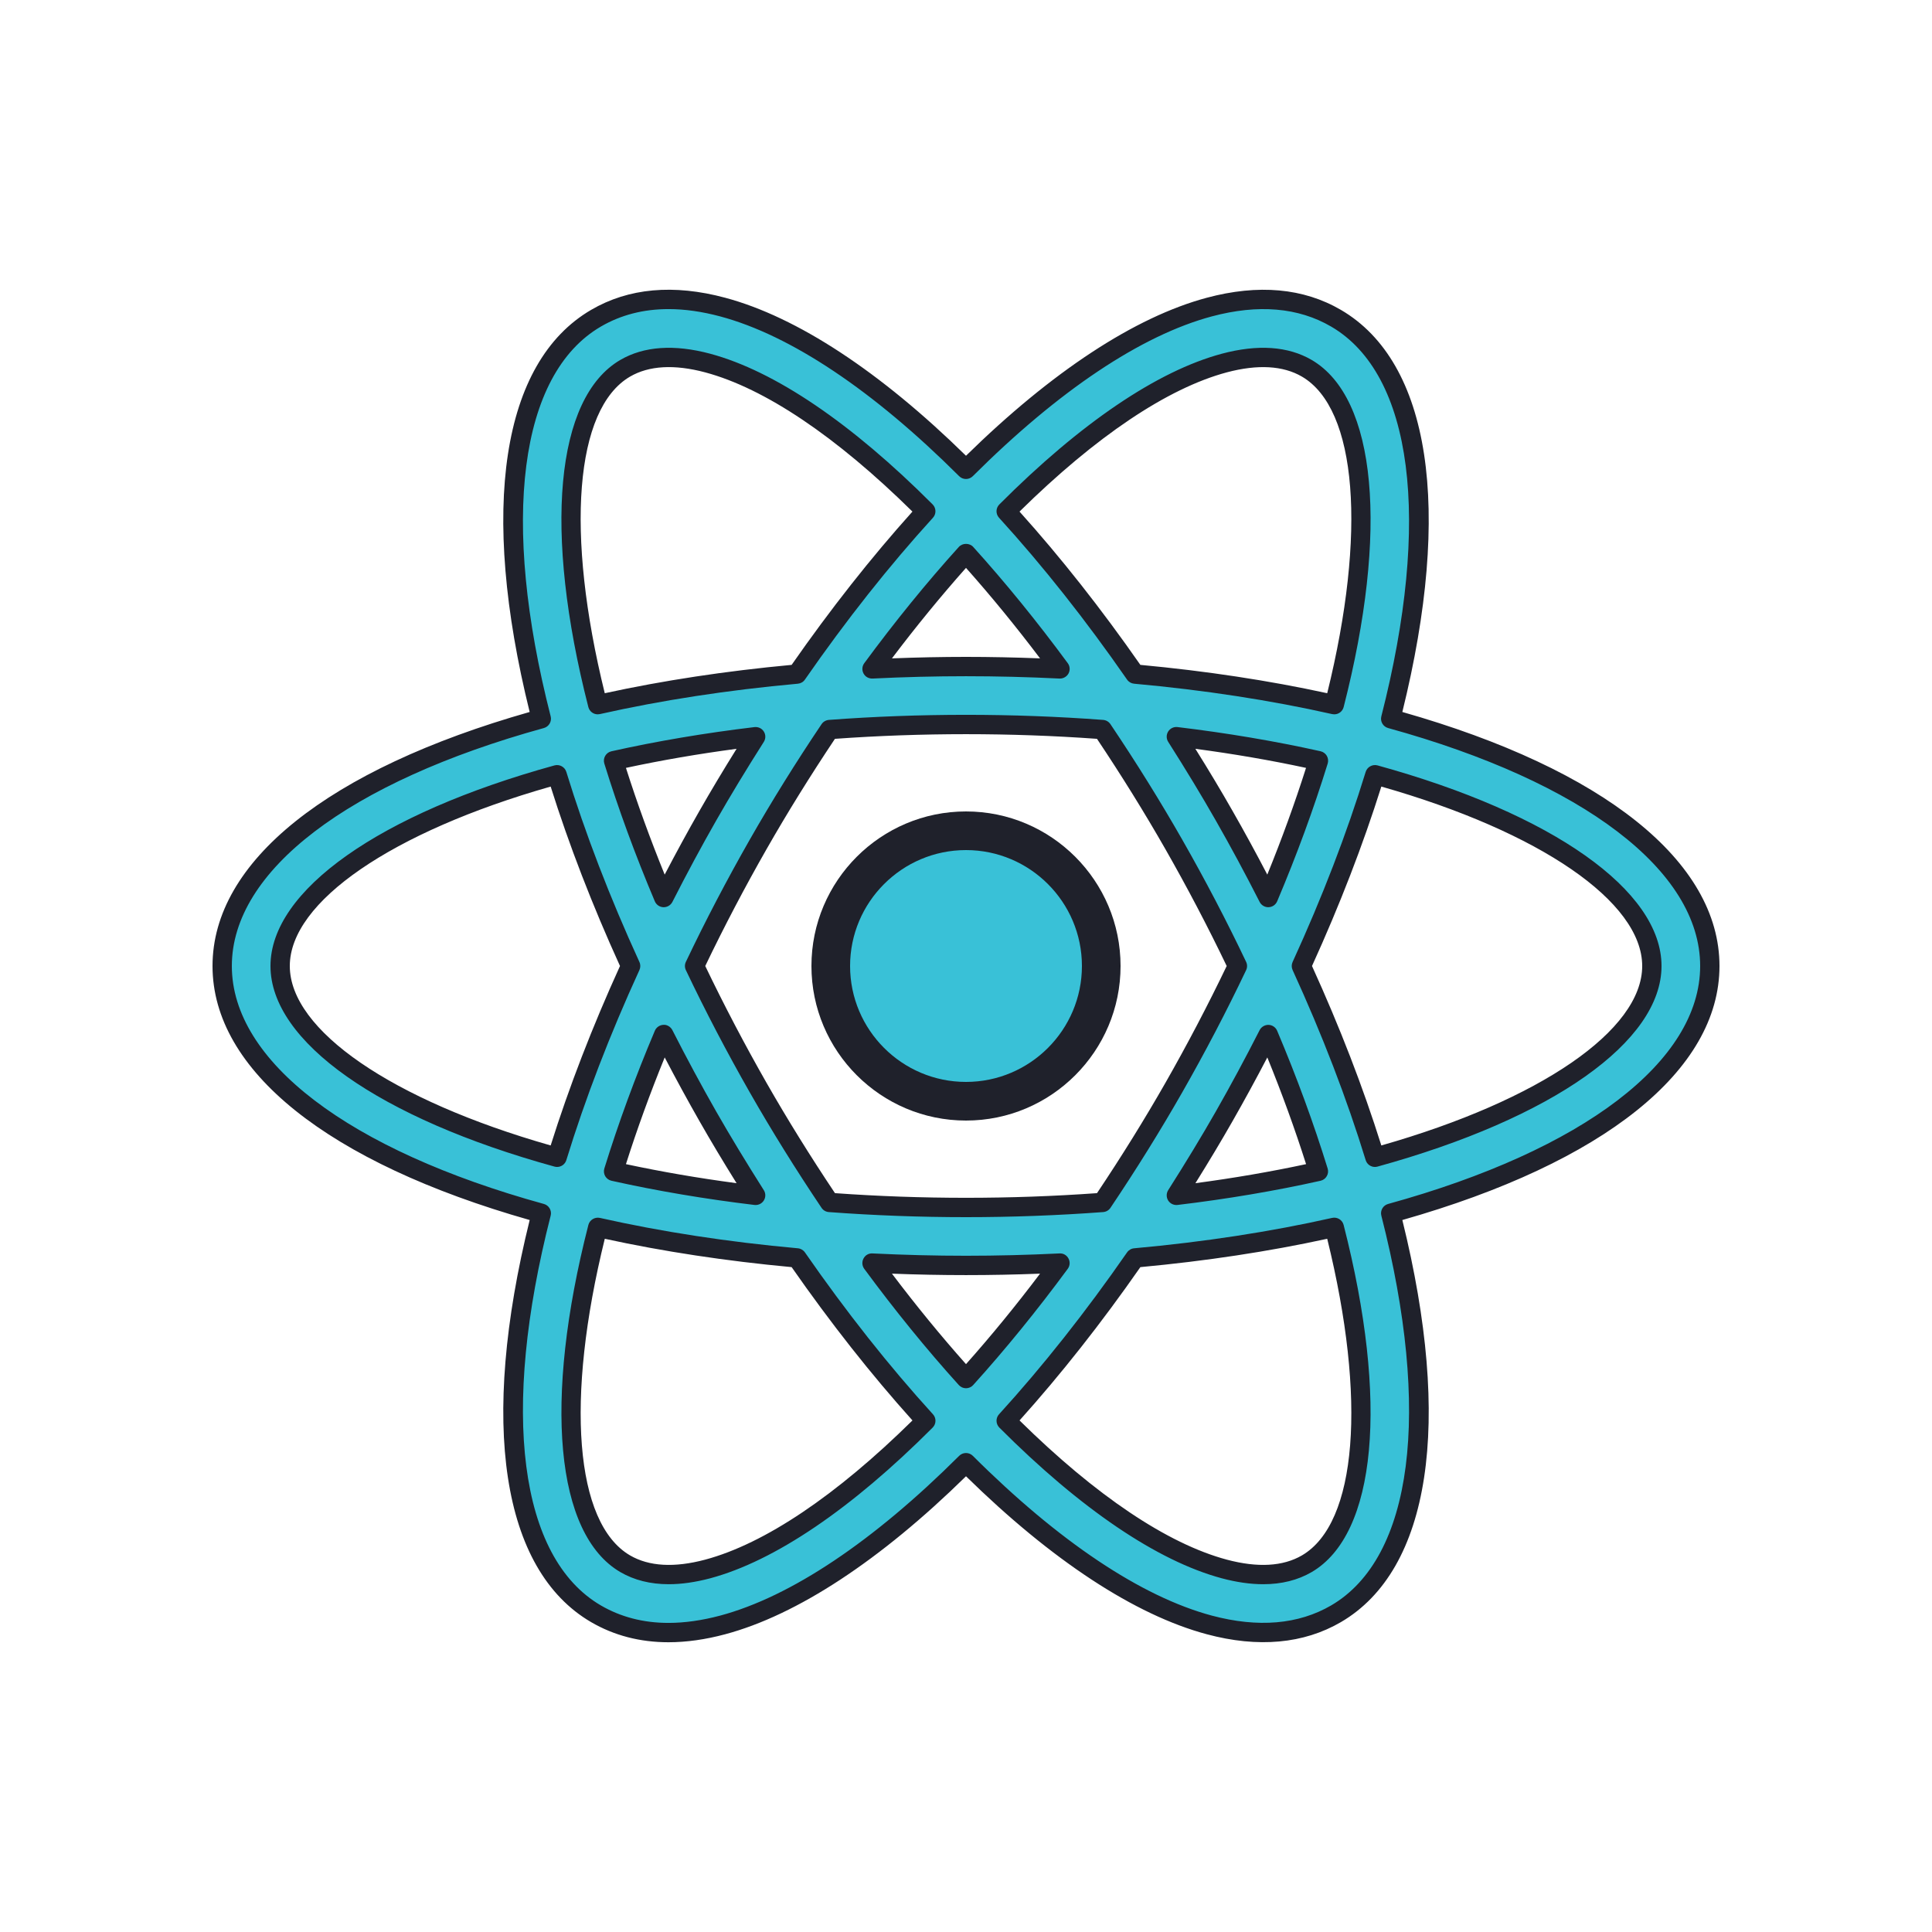 <svg width="79" height="79" viewBox="0 0 79 79" fill="none" xmlns="http://www.w3.org/2000/svg">
<path d="M39.5 45.03C42.554 45.03 45.03 42.554 45.03 39.5C45.03 36.446 42.554 33.97 39.5 33.97C36.446 33.97 33.97 36.446 33.97 39.5C33.97 42.554 36.446 45.03 39.5 45.03Z" fill="#39C1D7"/>
<path d="M39.5 45.82C36.015 45.82 33.18 42.985 33.18 39.5C33.18 36.016 36.015 33.18 39.5 33.18C42.985 33.18 45.82 36.016 45.82 39.5C45.82 42.985 42.985 45.82 39.5 45.82ZM39.5 34.76C36.886 34.76 34.76 36.886 34.76 39.5C34.76 42.114 36.886 44.24 39.5 44.24C42.114 44.24 44.24 42.114 44.24 39.5C44.24 36.886 42.114 34.76 39.5 34.76Z" fill="#1F212B"/>
<path d="M69.915 39.5C69.915 35.253 64.8 31.577 56.866 29.39C58.906 21.414 58.278 15.142 54.633 13.014C53.195 12.174 51.45 12.021 49.449 12.556C46.432 13.364 42.976 15.724 39.5 19.192C36.024 15.724 32.568 13.365 29.552 12.556C27.55 12.02 25.805 12.174 24.367 13.014C20.723 15.142 20.094 21.413 22.134 29.39C14.2 31.577 9.085 35.253 9.085 39.5C9.085 43.747 14.2 47.423 22.134 49.611C20.094 57.587 20.723 63.859 24.367 65.987C25.246 66.5 26.238 66.758 27.335 66.758C28.032 66.758 28.773 66.653 29.552 66.445C32.568 65.637 36.024 63.277 39.5 59.809C42.976 63.277 46.432 65.637 49.449 66.445C50.227 66.653 50.968 66.758 51.665 66.758C52.762 66.758 53.754 66.501 54.633 65.987C58.278 63.859 58.905 57.587 56.866 49.611C64.8 47.423 69.915 43.747 69.915 39.5ZM50.062 14.845C50.634 14.693 51.165 14.615 51.654 14.615C52.334 14.615 52.931 14.764 53.437 15.06C55.88 16.487 56.378 21.712 54.559 28.815C52.052 28.251 49.317 27.826 46.411 27.564C44.705 25.105 42.931 22.866 41.143 20.905C44.317 17.724 47.432 15.55 50.062 14.845ZM47.996 44.476C47.065 46.109 46.085 47.672 45.079 49.168C43.294 49.302 41.432 49.375 39.5 49.375C37.568 49.375 35.706 49.302 33.922 49.168C32.916 47.672 31.936 46.109 31.004 44.476C30.041 42.789 29.177 41.127 28.403 39.501C29.177 37.875 30.041 36.213 31.004 34.525C31.936 32.892 32.916 31.328 33.923 29.832C35.707 29.699 37.568 29.625 39.5 29.625C41.432 29.625 43.293 29.699 45.078 29.832C46.084 31.328 47.064 32.893 47.996 34.525C48.959 36.212 49.824 37.874 50.598 39.501C49.824 41.127 48.959 42.789 47.996 44.476ZM51.859 42.301C52.681 44.245 53.361 46.117 53.91 47.895C52.113 48.296 50.173 48.63 48.101 48.877C48.766 47.83 49.422 46.759 50.054 45.65C50.695 44.529 51.293 43.411 51.859 42.301ZM39.5 56.372C38.208 54.943 36.917 53.361 35.657 51.649C36.915 51.71 38.195 51.745 39.5 51.745C40.805 51.745 42.085 51.71 43.343 51.649C42.083 53.36 40.792 54.942 39.5 56.372ZM30.898 48.877C28.827 48.63 26.886 48.296 25.089 47.895C25.639 46.117 26.318 44.244 27.14 42.301C27.706 43.411 28.305 44.529 28.945 45.65C29.578 46.76 30.233 47.831 30.898 48.877ZM27.141 36.7C26.319 34.756 25.639 32.884 25.09 31.104C26.887 30.704 28.828 30.369 30.9 30.122C30.234 31.17 29.579 32.242 28.946 33.35C28.305 34.472 27.707 35.59 27.141 36.7ZM39.5 22.629C40.792 24.058 42.083 25.64 43.343 27.352C42.085 27.291 40.805 27.255 39.5 27.255C38.195 27.255 36.915 27.291 35.657 27.352C36.917 25.64 38.208 24.058 39.5 22.629ZM50.054 33.351C49.422 32.242 48.766 31.171 48.101 30.123C50.173 30.37 52.113 30.704 53.911 31.105C53.361 32.885 52.682 34.756 51.859 36.701C51.293 35.59 50.695 34.472 50.054 33.351ZM25.563 15.06C26.07 14.764 26.666 14.615 27.346 14.615C27.834 14.615 28.366 14.693 28.939 14.845C31.568 15.55 34.683 17.723 37.857 20.904C36.069 22.865 34.295 25.105 32.589 27.563C29.683 27.826 26.947 28.25 24.441 28.814C22.622 21.711 23.12 16.486 25.563 15.06ZM11.455 39.5C11.455 36.659 15.722 33.623 22.78 31.678C23.545 34.174 24.55 36.802 25.786 39.5C24.55 42.198 23.545 44.826 22.78 47.322C15.722 45.378 11.455 42.341 11.455 39.5ZM28.939 64.155C27.569 64.52 26.434 64.448 25.563 63.941C23.12 62.514 22.622 57.289 24.441 50.187C26.947 50.751 29.683 51.175 32.588 51.437C34.294 53.896 36.068 56.135 37.856 58.097C34.683 61.277 31.568 63.451 28.939 64.155ZM53.437 63.941C52.566 64.45 51.431 64.521 50.062 64.155C47.432 63.451 44.317 61.277 41.143 58.096C42.931 56.135 44.705 53.896 46.411 51.436C49.317 51.174 52.052 50.75 54.558 50.186C56.378 57.289 55.88 62.514 53.437 63.941ZM56.22 47.322C55.455 44.826 54.45 42.198 53.214 39.5C54.45 36.802 55.455 34.173 56.22 31.678C63.278 33.623 67.545 36.659 67.545 39.5C67.545 42.341 63.278 45.378 56.22 47.322Z" fill="#39C1D7"/>
<path d="M27.33 67.152C26.168 67.152 25.105 66.874 24.169 66.328C20.51 64.191 19.601 58.21 21.659 49.887C13.41 47.541 8.69 43.766 8.69 39.5C8.69 35.234 13.41 31.459 21.658 29.113C19.601 20.791 20.51 14.809 24.169 12.672C25.7 11.777 27.545 11.609 29.654 12.175C32.591 12.962 35.99 15.193 39.5 18.636C43.011 15.193 46.409 12.962 49.346 12.175C51.454 11.611 53.3 11.778 54.831 12.672C58.49 14.809 59.399 20.791 57.342 29.113C65.59 31.459 70.31 35.234 70.31 39.5C70.31 43.766 65.59 47.541 57.342 49.887C59.399 58.21 58.491 64.19 54.831 66.328C53.309 67.216 51.446 67.388 49.347 66.825C46.408 66.038 43.01 63.808 39.5 60.365C35.99 63.808 32.591 66.039 29.654 66.825C28.846 67.042 28.066 67.152 27.335 67.152C27.333 67.152 27.332 67.152 27.33 67.152ZM27.337 12.639C26.309 12.639 25.383 12.878 24.567 13.355C21.23 15.304 20.463 21.261 22.517 29.292C22.57 29.5 22.446 29.713 22.238 29.77C14.25 31.973 9.48 35.611 9.48 39.5C9.48 43.389 14.25 47.027 22.239 49.23C22.447 49.287 22.57 49.5 22.517 49.708C20.463 57.739 21.23 63.697 24.567 65.645C25.38 66.12 26.31 66.361 27.33 66.361C27.332 66.361 27.333 66.361 27.335 66.361C27.997 66.361 28.708 66.26 29.45 66.062C32.331 65.29 35.71 63.032 39.221 59.529C39.375 59.376 39.625 59.376 39.779 59.529C43.29 63.031 46.669 65.29 49.55 66.062C51.442 66.567 53.093 66.426 54.433 65.645C57.77 63.696 58.537 57.739 56.483 49.708C56.43 49.5 56.553 49.287 56.761 49.23C64.75 47.027 69.52 43.389 69.52 39.5C69.52 35.611 64.75 31.973 56.761 29.77C56.553 29.713 56.43 29.5 56.483 29.292C58.536 21.261 57.77 15.303 54.433 13.355C53.09 12.57 51.447 12.431 49.55 12.938C46.669 13.71 43.29 15.968 39.778 19.471C39.624 19.625 39.374 19.625 39.22 19.471C35.709 15.968 32.33 13.71 29.449 12.938C28.705 12.739 28.001 12.639 27.337 12.639ZM51.655 64.779C51.131 64.779 50.566 64.699 49.96 64.537C47.328 63.831 44.183 61.701 40.864 58.375C40.715 58.225 40.709 57.985 40.851 57.83C42.64 55.867 44.401 53.64 46.086 51.211C46.153 51.115 46.258 51.053 46.375 51.043C49.229 50.785 51.953 50.367 54.472 49.8C54.678 49.754 54.888 49.88 54.941 50.088C56.787 57.295 56.287 62.734 53.636 64.282C53.068 64.613 52.405 64.779 51.655 64.779ZM41.689 58.082C44.81 61.158 47.735 63.123 50.163 63.774C51.427 64.111 52.462 64.052 53.238 63.6C55.493 62.282 55.89 57.222 54.27 50.654C51.878 51.175 49.311 51.564 46.63 51.813C45.038 54.098 43.377 56.204 41.689 58.082ZM27.345 64.779C26.595 64.779 25.932 64.613 25.364 64.282C22.713 62.734 22.212 57.295 24.059 50.088C24.112 49.881 24.322 49.757 24.528 49.8C27.046 50.367 29.77 50.785 32.625 51.043C32.741 51.053 32.847 51.115 32.914 51.211C34.599 53.64 36.36 55.867 38.149 57.83C38.291 57.985 38.286 58.225 38.136 58.375C34.817 61.701 31.672 63.831 29.041 64.537C28.434 64.698 27.868 64.779 27.345 64.779ZM24.73 50.654C23.11 57.221 23.506 62.282 25.762 63.6C26.538 64.052 27.573 64.111 28.837 63.774C31.265 63.123 34.19 61.157 37.311 58.082C35.623 56.204 33.963 54.098 32.37 51.813C29.69 51.564 27.122 51.175 24.73 50.654ZM39.5 56.766C39.389 56.766 39.282 56.719 39.207 56.636C37.893 55.183 36.592 53.583 35.339 51.882C35.249 51.759 35.237 51.595 35.309 51.461C35.381 51.326 35.515 51.244 35.676 51.253C38.288 51.38 40.712 51.38 43.324 51.253C43.482 51.243 43.619 51.326 43.691 51.461C43.763 51.595 43.752 51.758 43.661 51.882C42.408 53.583 41.107 55.182 39.793 56.636C39.718 56.719 39.611 56.766 39.5 56.766ZM36.472 52.08C37.46 53.388 38.476 54.629 39.5 55.78C40.525 54.629 41.54 53.388 42.528 52.08C40.465 52.159 38.535 52.159 36.472 52.08ZM39.5 49.77C37.629 49.77 35.742 49.7 33.892 49.562C33.771 49.554 33.661 49.49 33.593 49.389C32.537 47.817 31.55 46.23 30.661 44.672C29.729 43.038 28.848 41.356 28.046 39.67C27.994 39.562 27.994 39.438 28.046 39.33C28.848 37.644 29.729 35.962 30.661 34.328C31.549 32.772 32.536 31.184 33.594 29.611C33.661 29.511 33.772 29.447 33.893 29.437C37.593 29.16 41.408 29.16 45.107 29.437C45.228 29.446 45.338 29.51 45.406 29.611C46.464 31.184 47.451 32.772 48.339 34.328C49.272 35.962 50.152 37.644 50.954 39.33C51.006 39.438 51.006 39.562 50.954 39.67C50.152 41.356 49.272 43.038 48.339 44.672C47.45 46.23 46.463 47.817 45.407 49.389C45.34 49.489 45.229 49.553 45.108 49.562C43.258 49.7 41.371 49.77 39.5 49.77ZM34.142 48.788C37.681 49.042 41.319 49.042 44.857 48.788C45.863 47.285 46.803 45.769 47.653 44.28C48.544 42.718 49.387 41.111 50.16 39.5C49.387 37.889 48.544 36.282 47.653 34.721C46.803 33.233 45.863 31.717 44.856 30.211C41.318 29.957 37.68 29.957 34.141 30.211C33.135 31.717 32.194 33.233 31.345 34.721C30.454 36.282 29.611 37.889 28.838 39.5C29.611 41.111 30.454 42.718 31.345 44.28C32.196 45.77 33.136 47.285 34.142 48.788ZM48.102 49.273C47.967 49.273 47.84 49.204 47.767 49.089C47.686 48.959 47.687 48.795 47.768 48.666C48.501 47.512 49.137 46.462 49.712 45.455C50.315 44.398 50.919 43.276 51.507 42.122C51.577 41.985 51.723 41.904 51.873 41.907C52.026 41.913 52.163 42.006 52.223 42.148C53.025 44.043 53.719 45.939 54.288 47.78C54.321 47.885 54.308 48 54.252 48.094C54.197 48.19 54.104 48.258 53.996 48.282C52.14 48.697 50.172 49.029 48.148 49.271C48.132 49.272 48.117 49.273 48.102 49.273ZM51.821 43.238C51.352 44.137 50.874 45.011 50.398 45.846C49.938 46.654 49.437 47.489 48.881 48.381C50.438 48.174 51.954 47.913 53.406 47.602C52.95 46.169 52.419 44.706 51.821 43.238ZM30.898 49.273C30.883 49.273 30.867 49.272 30.851 49.271C28.828 49.028 26.86 48.696 25.003 48.281C24.896 48.257 24.804 48.189 24.747 48.094C24.692 47.998 24.68 47.884 24.712 47.779C25.281 45.937 25.975 44.043 26.777 42.147C26.837 42.006 26.974 41.912 27.127 41.906C27.271 41.891 27.423 41.985 27.493 42.121C28.081 43.276 28.685 44.397 29.288 45.454C29.864 46.461 30.5 47.511 31.232 48.666C31.314 48.794 31.314 48.959 31.233 49.088C31.16 49.204 31.034 49.273 30.898 49.273ZM25.595 47.602C27.046 47.913 28.563 48.174 30.119 48.381C29.563 47.489 29.063 46.654 28.603 45.846C28.126 45.011 27.649 44.136 27.18 43.238C26.581 44.706 26.05 46.169 25.595 47.602ZM56.22 47.717C56.05 47.717 55.895 47.607 55.843 47.437C55.072 44.926 54.067 42.311 52.855 39.665C52.807 39.561 52.807 39.44 52.855 39.336C54.067 36.69 55.072 34.074 55.843 31.562C55.907 31.358 56.123 31.243 56.326 31.297C63.49 33.272 67.94 36.414 67.94 39.5C67.94 42.586 63.489 45.728 56.325 47.703C56.29 47.712 56.254 47.717 56.22 47.717ZM53.648 39.5C54.782 41.992 55.736 44.459 56.483 46.838C62.976 44.987 67.15 42.124 67.15 39.5C67.15 36.876 62.976 34.014 56.483 32.163C55.735 34.542 54.782 37.008 53.648 39.5ZM22.78 47.717C22.745 47.717 22.71 47.712 22.675 47.703C15.511 45.728 11.06 42.586 11.06 39.5C11.06 36.414 15.51 33.272 22.675 31.297C22.878 31.243 23.094 31.358 23.157 31.562C23.928 34.074 24.934 36.69 26.146 39.336C26.194 39.44 26.194 39.56 26.146 39.665C24.933 42.312 23.928 44.927 23.158 47.437C23.106 47.607 22.95 47.717 22.78 47.717ZM22.517 32.163C16.024 34.014 11.85 36.876 11.85 39.5C11.85 42.124 16.024 44.987 22.517 46.838C23.265 44.459 24.217 41.993 25.352 39.5C24.218 37.008 23.265 34.542 22.517 32.163ZM51.859 37.096C51.711 37.096 51.575 37.013 51.507 36.88C50.909 35.705 50.321 34.614 49.712 33.547C49.139 32.542 48.503 31.491 47.768 30.334C47.686 30.206 47.686 30.041 47.767 29.912C47.849 29.783 47.994 29.712 48.149 29.73C50.174 29.973 52.142 30.305 53.998 30.719C54.105 30.743 54.198 30.811 54.254 30.906C54.309 31.002 54.322 31.116 54.29 31.221C53.72 33.066 53.025 34.962 52.224 36.854C52.164 36.996 52.028 37.09 51.875 37.095C51.868 37.096 51.864 37.096 51.859 37.096ZM50.397 33.155C50.88 34 51.349 34.86 51.82 35.763C52.417 34.297 52.948 32.833 53.404 31.399C51.953 31.087 50.436 30.826 48.879 30.619C49.438 31.513 49.938 32.348 50.397 33.155ZM27.14 37.096C27.136 37.096 27.131 37.096 27.126 37.096C26.973 37.091 26.836 36.997 26.776 36.855C25.976 34.962 25.281 33.067 24.711 31.222C24.678 31.117 24.691 31.002 24.747 30.907C24.802 30.812 24.895 30.744 25.003 30.72C26.859 30.305 28.827 29.973 30.852 29.731C31.006 29.715 31.152 29.784 31.233 29.913C31.315 30.042 31.314 30.206 31.233 30.335C30.498 31.492 29.862 32.542 29.288 33.547C28.679 34.615 28.092 35.705 27.494 36.881C27.425 37.013 27.289 37.096 27.14 37.096ZM25.595 31.399C26.051 32.833 26.583 34.297 27.179 35.763C27.651 34.86 28.119 34 28.602 33.155C29.062 32.348 29.562 31.513 30.119 30.619C28.563 30.826 27.046 31.087 25.595 31.399ZM54.56 29.209C54.531 29.209 54.502 29.206 54.473 29.2C51.954 28.633 49.23 28.215 46.375 27.957C46.259 27.947 46.153 27.886 46.086 27.789C44.401 25.359 42.639 23.133 40.851 21.171C40.709 21.016 40.714 20.776 40.864 20.626C44.182 17.3 47.328 15.169 49.96 14.464C51.436 14.069 52.676 14.158 53.636 14.719C56.287 16.267 56.788 21.706 54.942 28.913C54.896 29.09 54.737 29.209 54.56 29.209ZM46.63 27.187C49.31 27.436 51.878 27.825 54.27 28.346C55.89 21.779 55.493 16.718 53.237 15.4C52.464 14.949 51.427 14.89 50.163 15.226C47.735 15.877 44.81 17.843 41.688 20.919C43.377 22.796 45.037 24.902 46.63 27.187ZM24.44 29.209C24.263 29.209 24.104 29.09 24.058 28.913C22.212 21.705 22.712 16.267 25.363 14.719C25.363 14.719 25.363 14.719 25.364 14.719C26.324 14.158 27.566 14.069 29.04 14.464C31.672 15.17 34.817 17.3 38.136 20.626C38.284 20.776 38.29 21.016 38.148 21.171C36.36 23.133 34.598 25.36 32.913 27.789C32.847 27.886 32.741 27.947 32.624 27.957C29.77 28.215 27.046 28.633 24.526 29.2C24.498 29.206 24.47 29.209 24.44 29.209ZM25.762 15.4C23.506 16.718 23.11 21.779 24.729 28.346C27.122 27.825 29.689 27.436 32.37 27.187C33.963 24.902 35.623 22.796 37.31 20.919C34.189 17.842 31.264 15.877 28.835 15.226C27.576 14.89 26.538 14.948 25.762 15.4ZM43.343 27.746C43.336 27.746 43.33 27.746 43.324 27.746C40.712 27.619 38.289 27.619 35.677 27.746C35.514 27.75 35.382 27.672 35.31 27.539C35.238 27.404 35.249 27.241 35.34 27.118C36.594 25.415 37.895 23.815 39.208 22.363C39.358 22.198 39.644 22.198 39.794 22.363C41.106 23.815 42.407 25.414 43.662 27.118C43.752 27.24 43.764 27.404 43.692 27.539C43.621 27.667 43.487 27.746 43.343 27.746ZM39.5 26.86C40.481 26.86 41.496 26.881 42.528 26.921C41.539 25.612 40.523 24.371 39.5 23.221C38.477 24.372 37.461 25.612 36.472 26.921C37.504 26.881 38.519 26.86 39.5 26.86Z" fill="#1F212B"/>
</svg>
